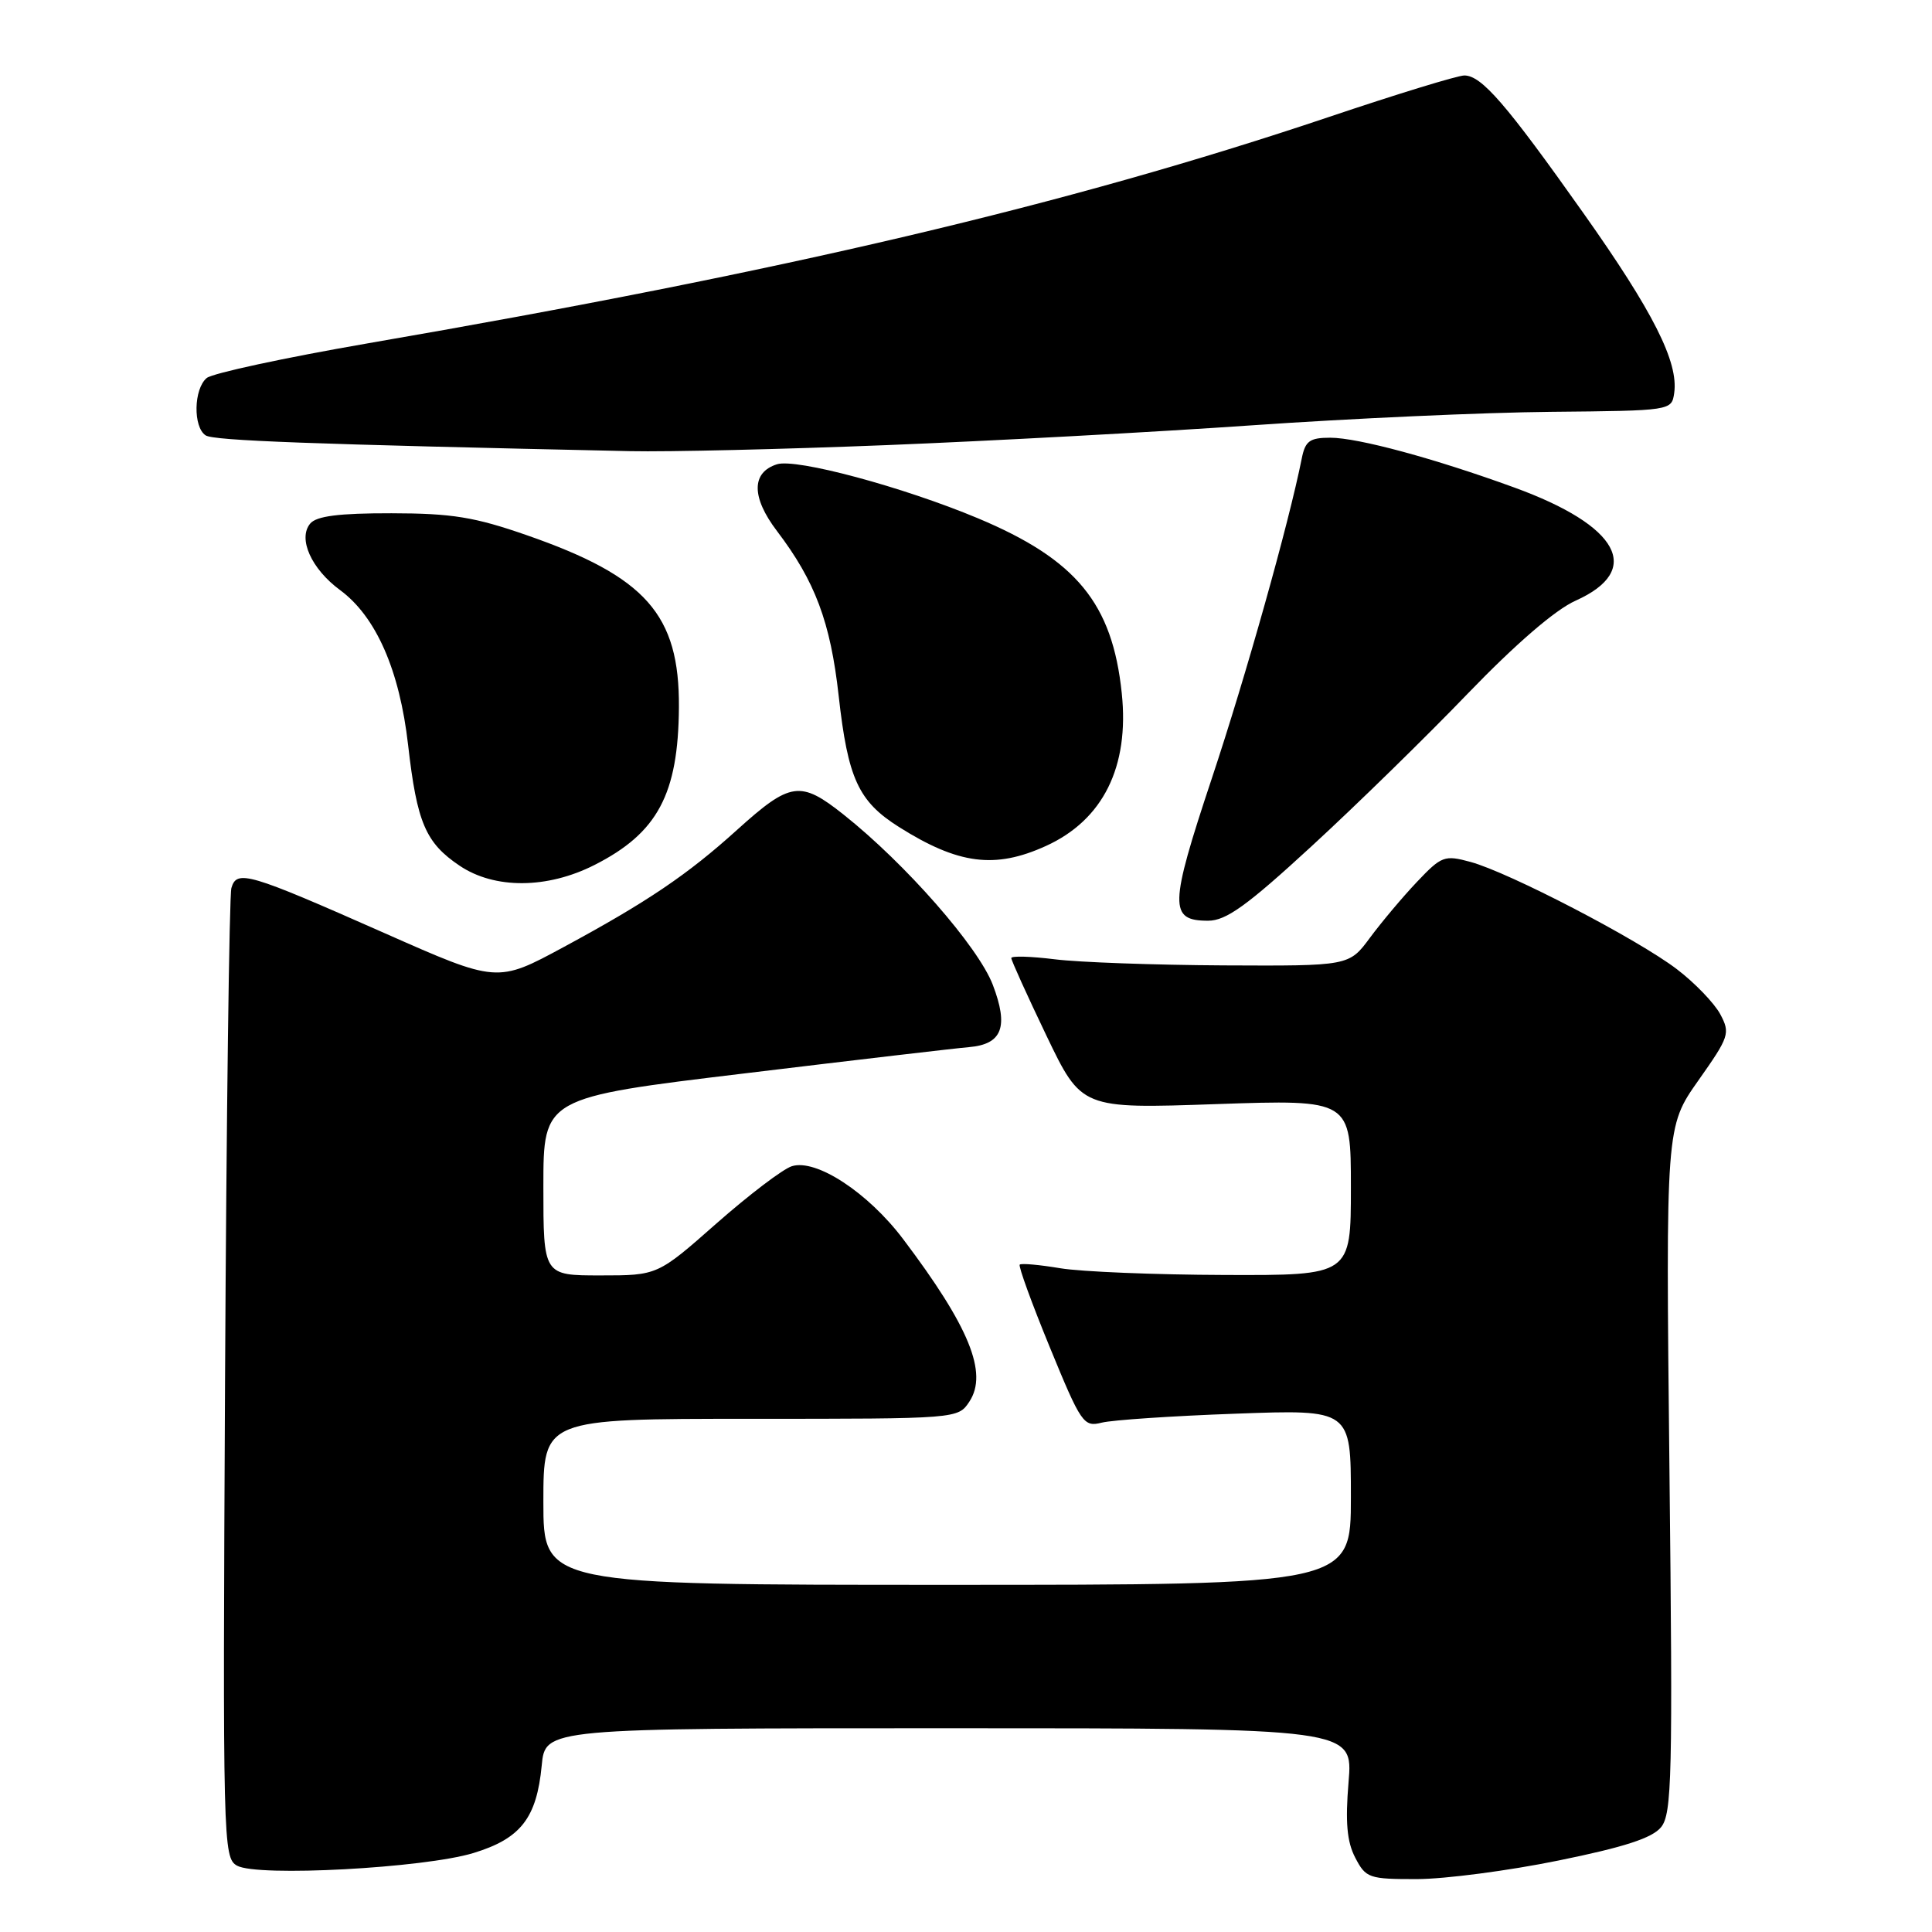 <?xml version="1.0" encoding="UTF-8" standalone="no"?>
<!DOCTYPE svg PUBLIC "-//W3C//DTD SVG 1.1//EN" "http://www.w3.org/Graphics/SVG/1.1/DTD/svg11.dtd" >
<svg xmlns="http://www.w3.org/2000/svg" xmlns:xlink="http://www.w3.org/1999/xlink" version="1.1" viewBox="0 0 256 256">
 <g >
 <path fill="currentColor"
d=" M 206.50 246.53 C 215.21 244.76 218.94 243.55 220.10 242.11 C 221.54 240.34 221.66 235.39 221.21 194.72 C 220.72 149.30 220.72 149.30 225.04 143.17 C 229.14 137.36 229.29 136.91 227.94 134.38 C 227.15 132.92 224.57 130.23 222.19 128.42 C 217.00 124.46 199.96 115.60 194.85 114.21 C 191.40 113.27 191.01 113.42 187.75 116.86 C 185.85 118.86 183.06 122.19 181.53 124.25 C 178.76 128.00 178.76 128.00 162.13 127.92 C 152.98 127.87 142.91 127.51 139.75 127.11 C 136.59 126.72 134.00 126.64 134.00 126.95 C 134.00 127.25 136.09 131.87 138.65 137.21 C 143.31 146.92 143.31 146.92 161.15 146.30 C 179.00 145.69 179.00 145.69 179.00 157.34 C 179.00 169.00 179.00 169.00 162.25 168.94 C 153.04 168.91 143.25 168.51 140.50 168.05 C 137.75 167.59 135.33 167.37 135.12 167.57 C 134.92 167.76 136.71 172.69 139.11 178.53 C 143.26 188.64 143.59 189.11 145.98 188.51 C 147.37 188.16 155.36 187.62 163.75 187.32 C 179.00 186.76 179.00 186.76 179.00 198.38 C 179.00 210.00 179.00 210.00 125.50 210.00 C 72.00 210.00 72.00 210.00 72.00 199.00 C 72.00 188.00 72.00 188.00 99.48 188.00 C 126.95 188.00 126.95 188.00 128.46 185.70 C 130.93 181.92 128.43 175.79 119.68 164.20 C 115.01 158.01 108.13 153.51 104.92 154.53 C 103.74 154.90 99.26 158.31 94.95 162.10 C 87.13 169.00 87.13 169.00 79.56 169.00 C 72.00 169.00 72.00 169.00 72.00 157.22 C 72.00 145.44 72.00 145.44 98.75 142.22 C 113.46 140.44 126.80 138.88 128.40 138.75 C 132.80 138.37 133.68 136.07 131.55 130.49 C 129.62 125.45 119.98 114.44 111.77 107.93 C 106.05 103.39 104.74 103.58 97.68 109.95 C 91.11 115.90 85.74 119.52 74.69 125.49 C 65.88 130.25 65.88 130.25 50.97 123.65 C 32.89 115.65 31.37 115.20 30.66 117.67 C 30.38 118.67 30.00 147.99 29.82 182.82 C 29.51 244.27 29.56 246.17 31.41 247.21 C 34.11 248.72 56.21 247.53 62.75 245.53 C 69.00 243.62 71.11 240.91 71.78 233.94 C 72.25 229.00 72.25 229.00 125.77 229.00 C 179.29 229.00 179.29 229.00 178.69 236.14 C 178.25 241.44 178.47 244.02 179.57 246.14 C 180.98 248.86 181.38 249.00 187.78 248.99 C 191.47 248.98 199.90 247.88 206.50 246.53 Z  M 173.78 112.14 C 179.68 106.72 189.00 97.61 194.50 91.89 C 200.82 85.34 206.08 80.79 208.78 79.59 C 217.77 75.56 214.57 69.66 200.66 64.60 C 190.06 60.74 179.93 58.00 176.27 58.00 C 173.54 58.00 172.95 58.43 172.49 60.75 C 170.77 69.37 165.10 89.54 160.56 103.18 C 154.94 120.08 154.89 122.00 160.08 122.00 C 162.46 122.00 165.22 120.02 173.78 112.14 Z  M 78.78 114.61 C 87.14 110.37 89.88 105.24 89.96 93.71 C 90.04 81.44 85.59 76.41 69.81 70.92 C 62.89 68.51 59.89 68.02 51.87 68.01 C 44.90 68.00 41.93 68.38 41.10 69.38 C 39.45 71.37 41.25 75.38 45.05 78.18 C 49.83 81.70 52.95 88.80 54.08 98.75 C 55.25 109.00 56.39 111.68 60.90 114.71 C 65.53 117.83 72.51 117.79 78.78 114.61 Z  M 138.58 112.10 C 146.16 108.66 149.66 101.61 148.64 91.86 C 147.40 79.94 142.62 74.14 129.57 68.67 C 119.62 64.51 105.49 60.71 102.95 61.52 C 99.55 62.60 99.55 65.89 102.95 70.36 C 108.01 77.02 110.04 82.42 111.13 92.21 C 112.35 103.17 113.74 106.18 119.10 109.57 C 126.98 114.54 131.83 115.17 138.58 112.10 Z  M 117.50 58.98 C 131.25 58.43 153.07 57.25 166.00 56.35 C 178.93 55.45 196.70 54.65 205.50 54.57 C 221.46 54.42 221.50 54.41 221.84 52.08 C 222.43 47.98 219.06 41.31 209.81 28.24 C 199.58 13.78 196.31 10.00 194.03 10.00 C 193.15 10.00 185.02 12.49 175.97 15.54 C 141.38 27.16 104.11 35.94 48.64 45.51 C 37.72 47.40 28.15 49.46 27.39 50.09 C 25.66 51.53 25.57 56.60 27.25 57.69 C 28.33 58.39 40.95 58.86 83.50 59.78 C 88.45 59.89 103.75 59.53 117.50 58.98 Z "/>
</g>
</svg>